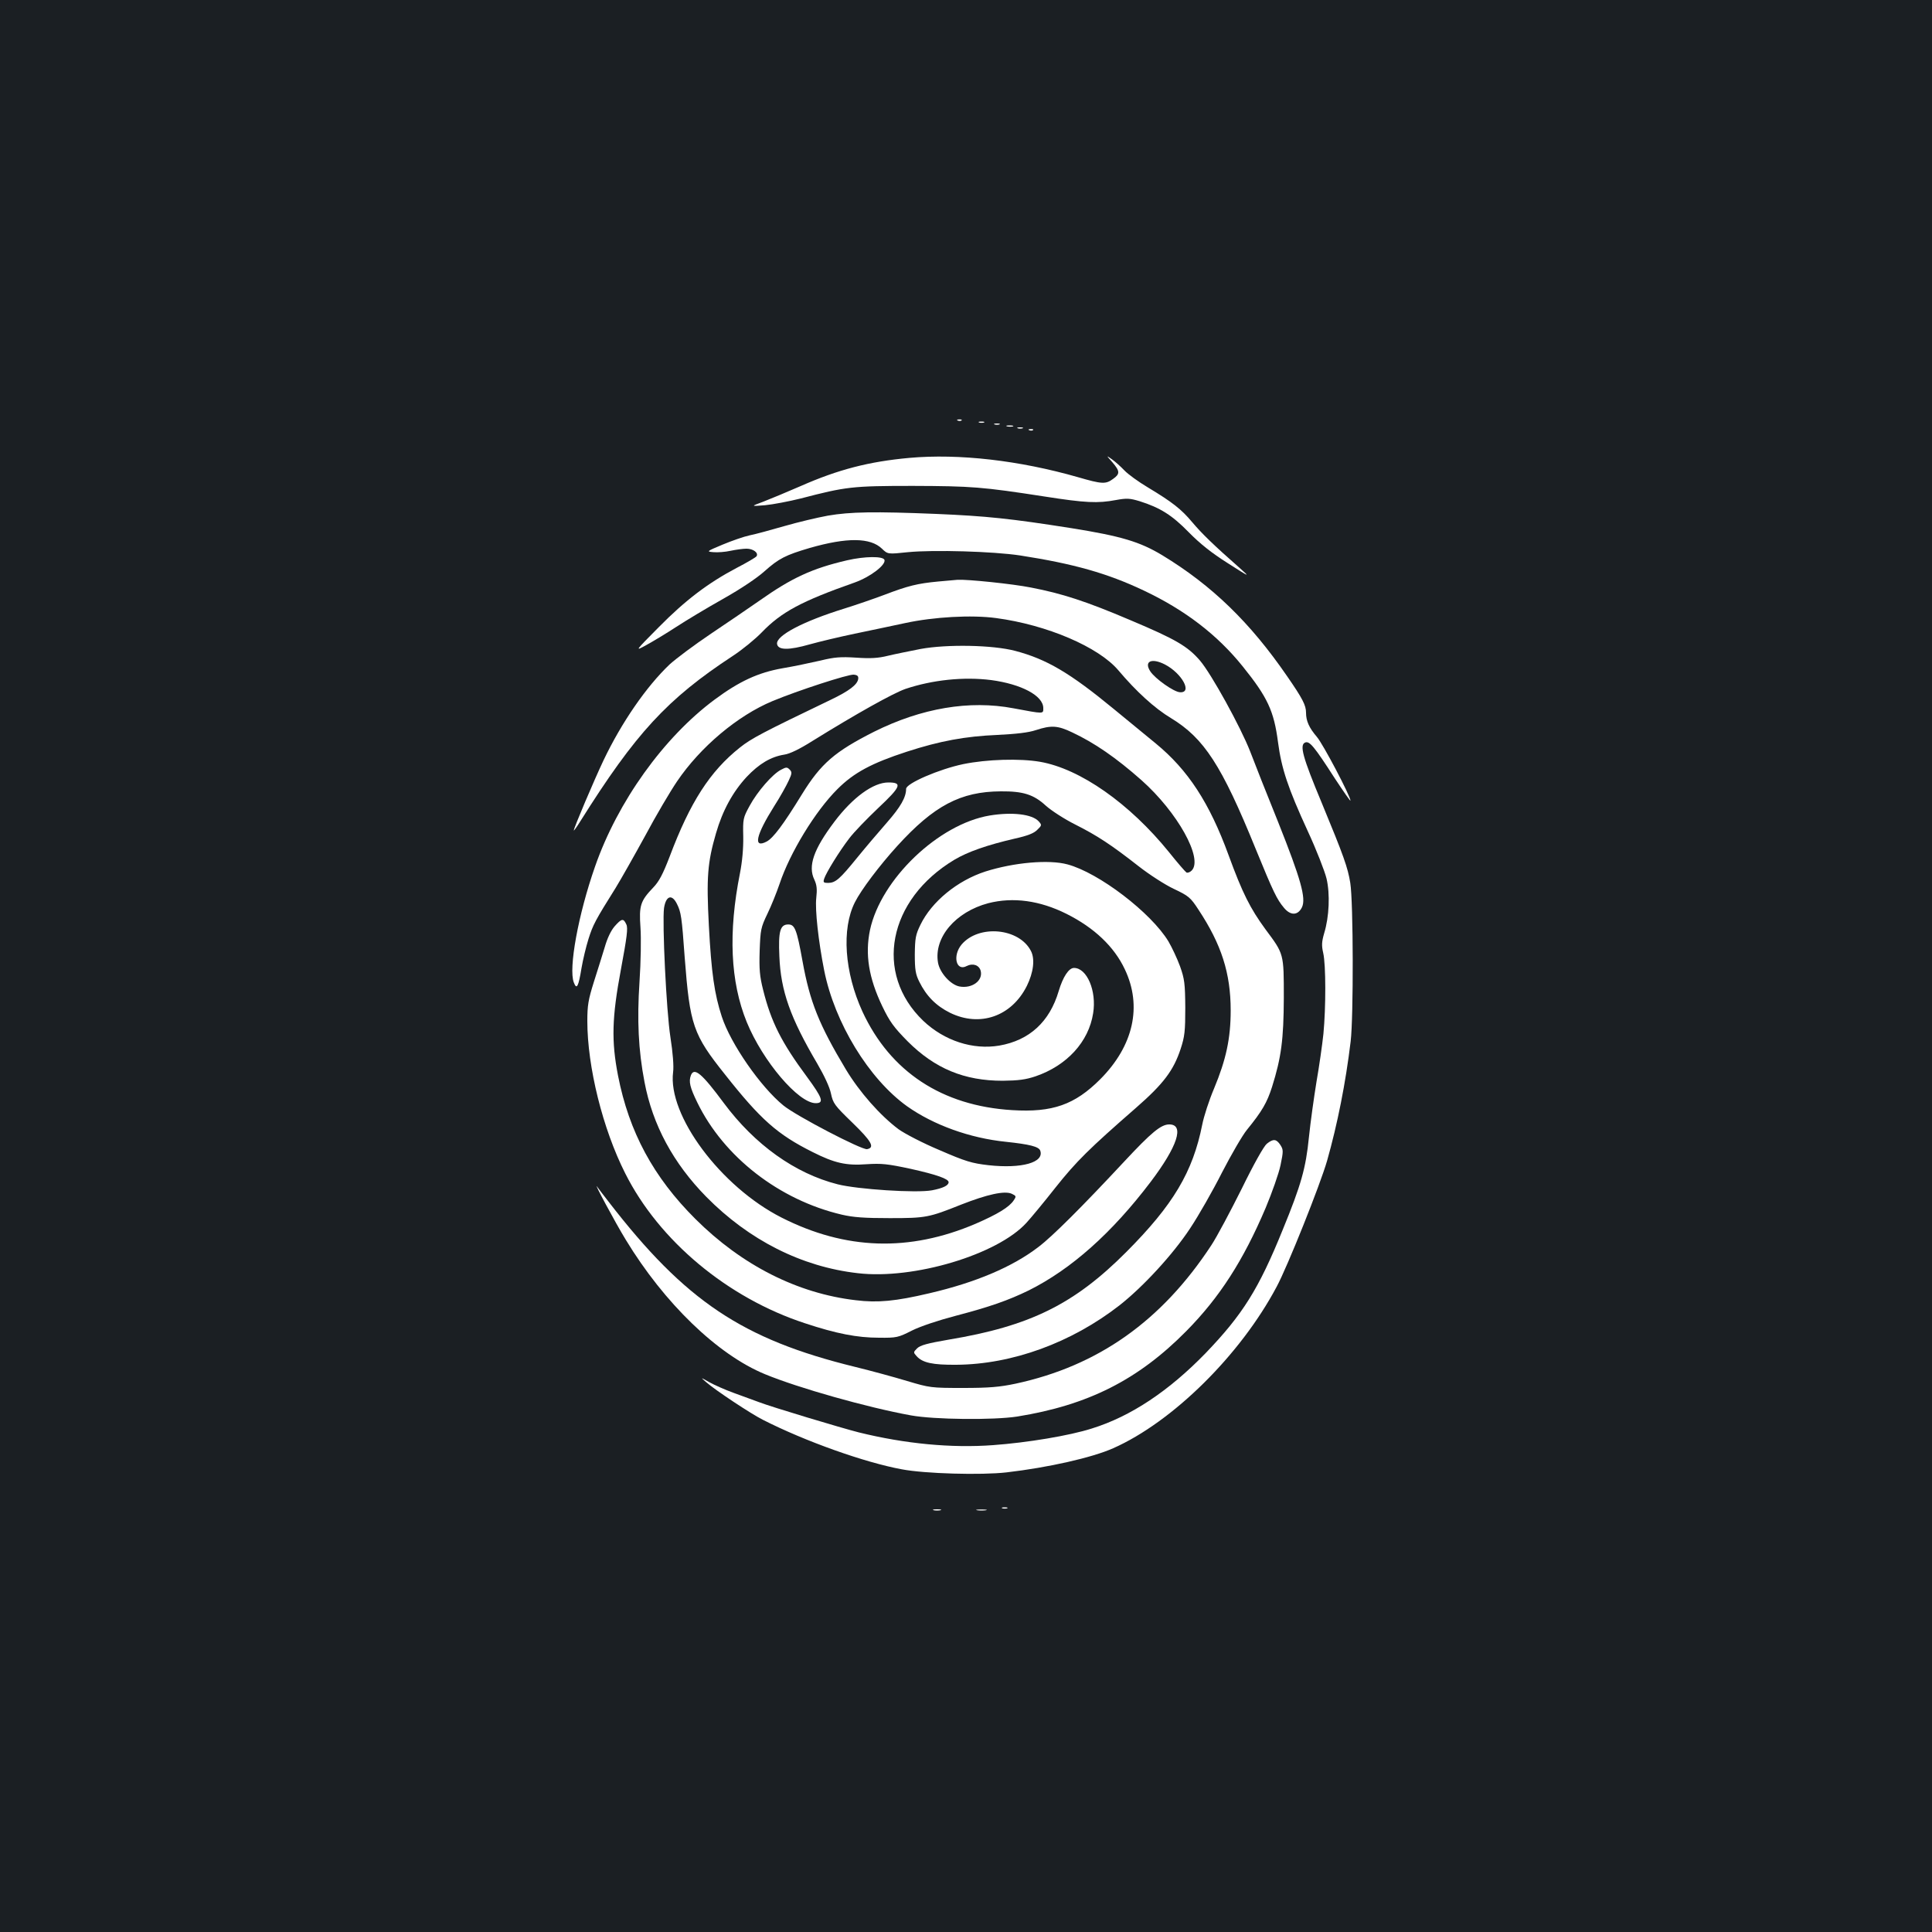 <?xml version="1.0" standalone="no"?>
<!DOCTYPE svg PUBLIC "-//W3C//DTD SVG 20010904//EN"
 "http://www.w3.org/TR/2001/REC-SVG-20010904/DTD/svg10.dtd">
<svg version="1.0" xmlns="http://www.w3.org/2000/svg"
 width="1000pt" height="1000pt" viewBox="0 0 1000 1000"
 preserveAspectRatio="xMidYMid meet">
<rect width="100%" height="100%" fill="#1b1f23"/>
<g transform="translate(0,1000) scale(0.1,-0.1)"
fill="#ffffff" stroke="none">
<path d="M4958 7823 c7 -3 16 -2 19 1 4 3 -2 6 -13 5 -11 0 -14 -3 -6 -6z"/>
<path d="M5068 7813 c6 -2 18 -2 25 0 6 3 1 5 -13 5 -14 0 -19 -2 -12 -5z"/>
<path d="M5148 7803 c6 -2 18 -2 25 0 6 3 1 5 -13 5 -14 0 -19 -2 -12 -5z"/>
<path d="M5213 7793 c9 -2 23 -2 30 0 6 3 -1 5 -18 5 -16 0 -22 -2 -12 -5z"/>
<path d="M5268 7783 c6 -2 18 -2 25 0 6 3 1 5 -13 5 -14 0 -19 -2 -12 -5z"/>
<path d="M5328 7773 c7 -3 16 -2 19 1 4 3 -2 6 -13 5 -11 0 -14 -3 -6 -6z"/>
<path d="M4707 7630 c-209 -19 -368 -60 -563 -146 -71 -31 -158 -67 -194 -81
-65 -24 -65 -24 10 -18 41 4 125 20 185 35 234 61 266 65 580 65 304 -1 359
-5 682 -55 212 -33 274 -36 370 -18 55 10 71 9 121 -6 108 -34 169 -73 255
-161 58 -59 118 -107 202 -160 114 -73 117 -74 65 -28 -141 124 -201 183 -249
240 -57 68 -103 104 -231 181 -47 28 -101 67 -120 87 -19 20 -48 46 -65 58
-30 21 -30 21 3 -16 39 -46 40 -60 3 -86 -38 -28 -57 -27 -181 9 -303 87 -617
123 -873 100z"/>
<path d="M4285 7331 c-55 -10 -156 -34 -225 -54 -69 -20 -150 -42 -180 -48
-29 -6 -92 -28 -140 -48 -84 -35 -84 -36 -47 -39 21 -2 61 1 88 7 28 6 65 11
83 11 34 0 63 -21 52 -39 -4 -6 -50 -33 -104 -61 -146 -77 -264 -166 -402
-306 -125 -126 -125 -126 -65 -93 33 18 103 60 155 94 52 34 162 100 244 146
92 52 174 107 214 143 73 65 108 83 234 120 192 55 313 54 373 -4 30 -29 30
-29 135 -18 133 13 441 4 580 -17 277 -43 451 -92 639 -181 214 -101 382 -230
513 -393 129 -160 162 -231 183 -393 18 -136 51 -236 154 -460 45 -97 88 -208
97 -245 19 -80 14 -198 -12 -283 -13 -45 -14 -64 -5 -103 14 -61 14 -282 1
-418 -6 -57 -22 -169 -36 -249 -13 -80 -31 -208 -39 -286 -16 -160 -40 -246
-136 -480 -124 -306 -207 -438 -398 -637 -190 -196 -387 -328 -590 -391 -116
-37 -333 -73 -511 -86 -216 -16 -456 7 -695 66 -87 22 -450 131 -515 156 -30
11 -91 33 -134 49 -44 16 -100 41 -125 55 -46 26 -46 26 -16 0 48 -42 232
-164 294 -195 220 -112 528 -221 718 -256 120 -23 412 -31 543 -16 215 25 442
76 552 125 307 136 658 482 846 836 56 104 225 527 261 652 54 191 96 402 122
618 15 126 14 721 -2 820 -13 80 -33 137 -148 415 -99 237 -116 300 -85 312
22 8 45 -18 153 -186 45 -68 81 -120 81 -115 0 23 -143 295 -174 330 -40 47
-56 82 -56 125 0 38 -17 72 -98 189 -191 278 -389 470 -646 626 -116 70 -213
99 -469 140 -317 50 -442 63 -702 74 -318 13 -444 11 -560 -9z"/>
<path d="M4385 7100 c-181 -42 -287 -91 -454 -209 -53 -37 -166 -114 -251
-171 -85 -57 -181 -129 -214 -159 -121 -115 -249 -301 -342 -496 -49 -103
-154 -351 -154 -363 0 -4 15 17 33 46 287 457 450 634 790 857 49 32 116 87
150 122 101 105 205 161 481 258 81 29 162 91 154 117 -7 20 -102 19 -193 -2z"/>
<path d="M4855 6990 c-106 -10 -155 -22 -278 -69 -56 -21 -149 -53 -207 -71
-213 -66 -354 -140 -348 -183 5 -33 61 -33 170 -2 50 14 155 39 232 55 78 16
195 41 261 55 148 32 343 43 470 26 264 -35 532 -150 634 -271 92 -109 187
-196 272 -247 171 -104 262 -243 438 -676 92 -225 110 -262 147 -306 34 -41
72 -40 93 3 22 47 -6 146 -123 440 -58 143 -123 308 -145 366 -50 128 -201
402 -260 471 -64 74 -125 110 -360 209 -230 98 -354 138 -515 169 -95 19 -330
43 -380 40 -12 -1 -57 -5 -101 -9z m1174 -429 c89 -46 145 -149 78 -144 -32 2
-128 70 -153 108 -34 52 6 71 75 36z"/>
<path d="M4765 6641 c-55 -11 -131 -26 -168 -35 -52 -13 -92 -15 -165 -10 -80
5 -112 3 -185 -15 -49 -11 -137 -30 -197 -40 -125 -22 -223 -67 -351 -162
-264 -196 -502 -528 -619 -864 -87 -248 -138 -528 -110 -600 15 -40 24 -23 40
75 7 41 23 109 36 150 23 73 35 96 141 265 27 44 96 166 153 270 56 105 130
230 164 280 121 179 314 341 494 416 132 55 394 140 421 137 20 -2 25 -8 23
-23 -5 -29 -46 -61 -142 -107 -352 -169 -411 -200 -470 -247 -155 -123 -258
-283 -364 -565 -35 -91 -55 -129 -85 -160 -66 -69 -74 -93 -66 -206 4 -56 2
-178 -5 -283 -13 -196 -6 -352 26 -518 42 -222 149 -420 320 -594 221 -224
493 -362 784 -395 289 -34 723 96 873 261 23 25 91 107 150 182 108 136 174
201 417 413 142 124 194 193 231 305 21 64 24 92 24 214 -1 125 -4 148 -27
213 -15 41 -42 98 -60 129 -90 149 -361 356 -523 399 -96 26 -277 10 -425 -37
-145 -47 -278 -156 -336 -276 -25 -51 -28 -70 -29 -153 0 -79 4 -103 23 -141
37 -75 87 -125 159 -161 155 -76 319 -19 398 139 34 69 43 139 21 181 -61 119
-270 138 -359 33 -48 -58 -28 -141 27 -111 31 16 64 5 72 -25 13 -51 -45 -93
-110 -81 -46 9 -102 71 -111 124 -22 130 91 262 260 307 129 33 267 14 405
-55 144 -72 247 -170 302 -287 91 -191 45 -396 -127 -569 -132 -132 -247 -173
-456 -160 -363 22 -631 199 -775 510 -93 203 -109 428 -39 566 32 64 128 191
219 291 190 209 328 282 536 283 115 1 170 -16 233 -74 29 -26 97 -70 153 -98
113 -57 185 -104 328 -216 55 -43 137 -96 182 -117 76 -36 86 -44 127 -107
119 -180 167 -329 167 -522 0 -145 -24 -255 -86 -404 -26 -61 -53 -145 -61
-186 -49 -247 -151 -417 -393 -660 -270 -271 -499 -384 -920 -454 -110 -19
-147 -29 -163 -45 -20 -20 -20 -21 -3 -40 31 -35 84 -46 206 -45 289 2 596
114 845 308 123 97 276 263 365 398 44 66 118 196 165 289 48 93 106 193 129
221 79 97 104 141 130 222 48 153 60 245 61 461 0 231 1 226 -95 355 -79 108
-119 187 -191 384 -99 271 -210 441 -377 578 -49 40 -147 121 -218 179 -226
186 -346 257 -509 300 -117 31 -354 35 -490 10z m365 -161 c157 -21 270 -81
270 -145 0 -31 6 -31 -155 -1 -227 43 -475 1 -720 -121 -204 -103 -276 -165
-374 -324 -97 -158 -149 -227 -183 -245 -71 -37 -56 32 39 183 31 48 64 108
75 132 18 38 18 45 5 58 -13 13 -18 13 -44 -1 -44 -22 -123 -113 -163 -187
-34 -62 -35 -68 -33 -159 1 -61 -5 -129 -17 -190 -61 -306 -50 -561 35 -770
83 -203 268 -420 357 -420 45 0 35 27 -45 136 -132 178 -186 285 -227 450 -18
71 -21 108 -18 203 4 109 6 120 40 191 20 41 48 111 63 155 53 160 185 377
300 491 85 85 177 134 358 193 172 56 304 80 469 87 99 5 161 12 200 25 79 26
113 24 188 -12 115 -54 227 -131 358 -247 187 -166 321 -407 260 -468 -9 -9
-21 -13 -27 -10 -6 4 -47 51 -90 105 -204 252 -460 432 -668 468 -104 18 -275
13 -397 -12 -125 -26 -296 -100 -296 -128 0 -44 -29 -94 -98 -173 -42 -48
-112 -130 -155 -183 -91 -112 -112 -130 -150 -131 -25 0 -27 3 -21 22 10 31
79 143 130 209 24 32 92 102 150 157 118 111 126 132 52 132 -78 0 -184 -77
-279 -203 -108 -143 -138 -230 -104 -300 13 -28 15 -50 10 -95 -7 -60 11 -224
41 -375 54 -271 231 -561 429 -703 137 -97 325 -165 512 -184 123 -13 169 -25
177 -45 23 -62 -96 -95 -268 -76 -86 10 -117 19 -253 78 -86 36 -180 85 -212
108 -95 71 -202 192 -273 310 -139 232 -186 349 -224 559 -30 166 -40 191 -74
191 -42 0 -52 -35 -46 -165 7 -179 57 -319 196 -555 36 -62 64 -121 71 -155
11 -51 18 -61 111 -151 99 -96 118 -129 76 -137 -27 -5 -367 172 -433 226
-118 96 -273 319 -319 460 -38 116 -54 226 -67 472 -13 248 -7 326 37 477 34
118 87 214 158 291 65 69 126 105 195 116 29 4 80 29 145 70 229 142 417 247
482 270 140 47 302 64 444 46z m-1626 -1159 c21 -42 25 -66 40 -277 27 -351
43 -398 209 -606 184 -233 271 -310 453 -401 113 -57 174 -71 279 -63 78 5
108 2 229 -24 135 -30 196 -52 196 -69 0 -17 -29 -31 -86 -42 -80 -15 -385 5
-488 31 -221 56 -429 205 -589 420 -114 154 -154 188 -171 144 -12 -32 -5 -62
33 -140 137 -282 424 -505 748 -581 60 -14 118 -18 248 -18 188 0 202 3 370
70 135 53 225 73 262 56 23 -11 24 -13 10 -34 -23 -35 -84 -72 -197 -121 -344
-147 -674 -136 -1005 32 -315 160 -590 530 -561 753 4 29 -1 98 -14 181 -21
134 -43 593 -33 668 10 64 41 74 67 21z"/>
<path d="M5123 5779 c-265 -44 -564 -330 -620 -593 -26 -125 -7 -247 64 -395
38 -79 59 -108 131 -181 141 -141 293 -204 492 -204 82 1 119 6 170 23 163 56
275 179 298 326 19 116 -32 235 -99 235 -27 0 -57 -46 -79 -119 -47 -160 -152
-256 -308 -283 -137 -23 -284 25 -393 128 -257 246 -183 628 161 834 69 41
168 76 315 110 63 14 97 27 114 45 24 23 24 25 7 44 -34 37 -137 49 -253 30z"/>
<path d="M3181 5205 c-19 -22 -38 -62 -51 -108 -12 -39 -37 -120 -56 -179 -29
-92 -34 -122 -34 -203 0 -237 80 -559 196 -788 175 -349 530 -645 930 -776
163 -54 271 -75 384 -75 91 -1 99 1 170 37 44 22 137 53 225 76 179 47 273 80
380 132 220 110 430 297 631 562 139 184 176 297 96 297 -43 0 -93 -42 -232
-191 -219 -235 -373 -389 -446 -444 -133 -102 -323 -183 -564 -239 -174 -41
-267 -50 -380 -36 -302 35 -590 181 -830 420 -218 217 -344 451 -401 742 -35
180 -32 300 15 551 31 167 37 213 28 232 -15 33 -24 32 -61 -10z"/>
<path d="M6557 4080 c-15 -12 -67 -104 -130 -233 -58 -116 -128 -248 -157
-292 -257 -392 -586 -625 -1014 -717 -81 -17 -135 -22 -271 -22 -167 0 -172 1
-290 36 -66 20 -187 53 -269 73 -584 143 -879 341 -1276 855 -25 32 -51 66
-58 76 -27 39 93 -185 147 -273 199 -328 475 -595 721 -696 172 -71 529 -172
755 -213 121 -22 427 -25 550 -6 367 59 626 190 875 442 172 174 295 365 411
638 33 79 68 178 77 221 15 73 15 80 -1 105 -21 31 -36 33 -70 6z"/>
<path d="M5188 2193 c6 -2 18 -2 25 0 6 3 1 5 -13 5 -14 0 -19 -2 -12 -5z"/>
<path d="M4833 2183 c9 -2 25 -2 35 0 9 3 1 5 -18 5 -19 0 -27 -2 -17 -5z"/>
<path d="M5058 2183 c12 -2 32 -2 45 0 12 2 2 4 -23 4 -25 0 -35 -2 -22 -4z"/>
</g>
</svg>
